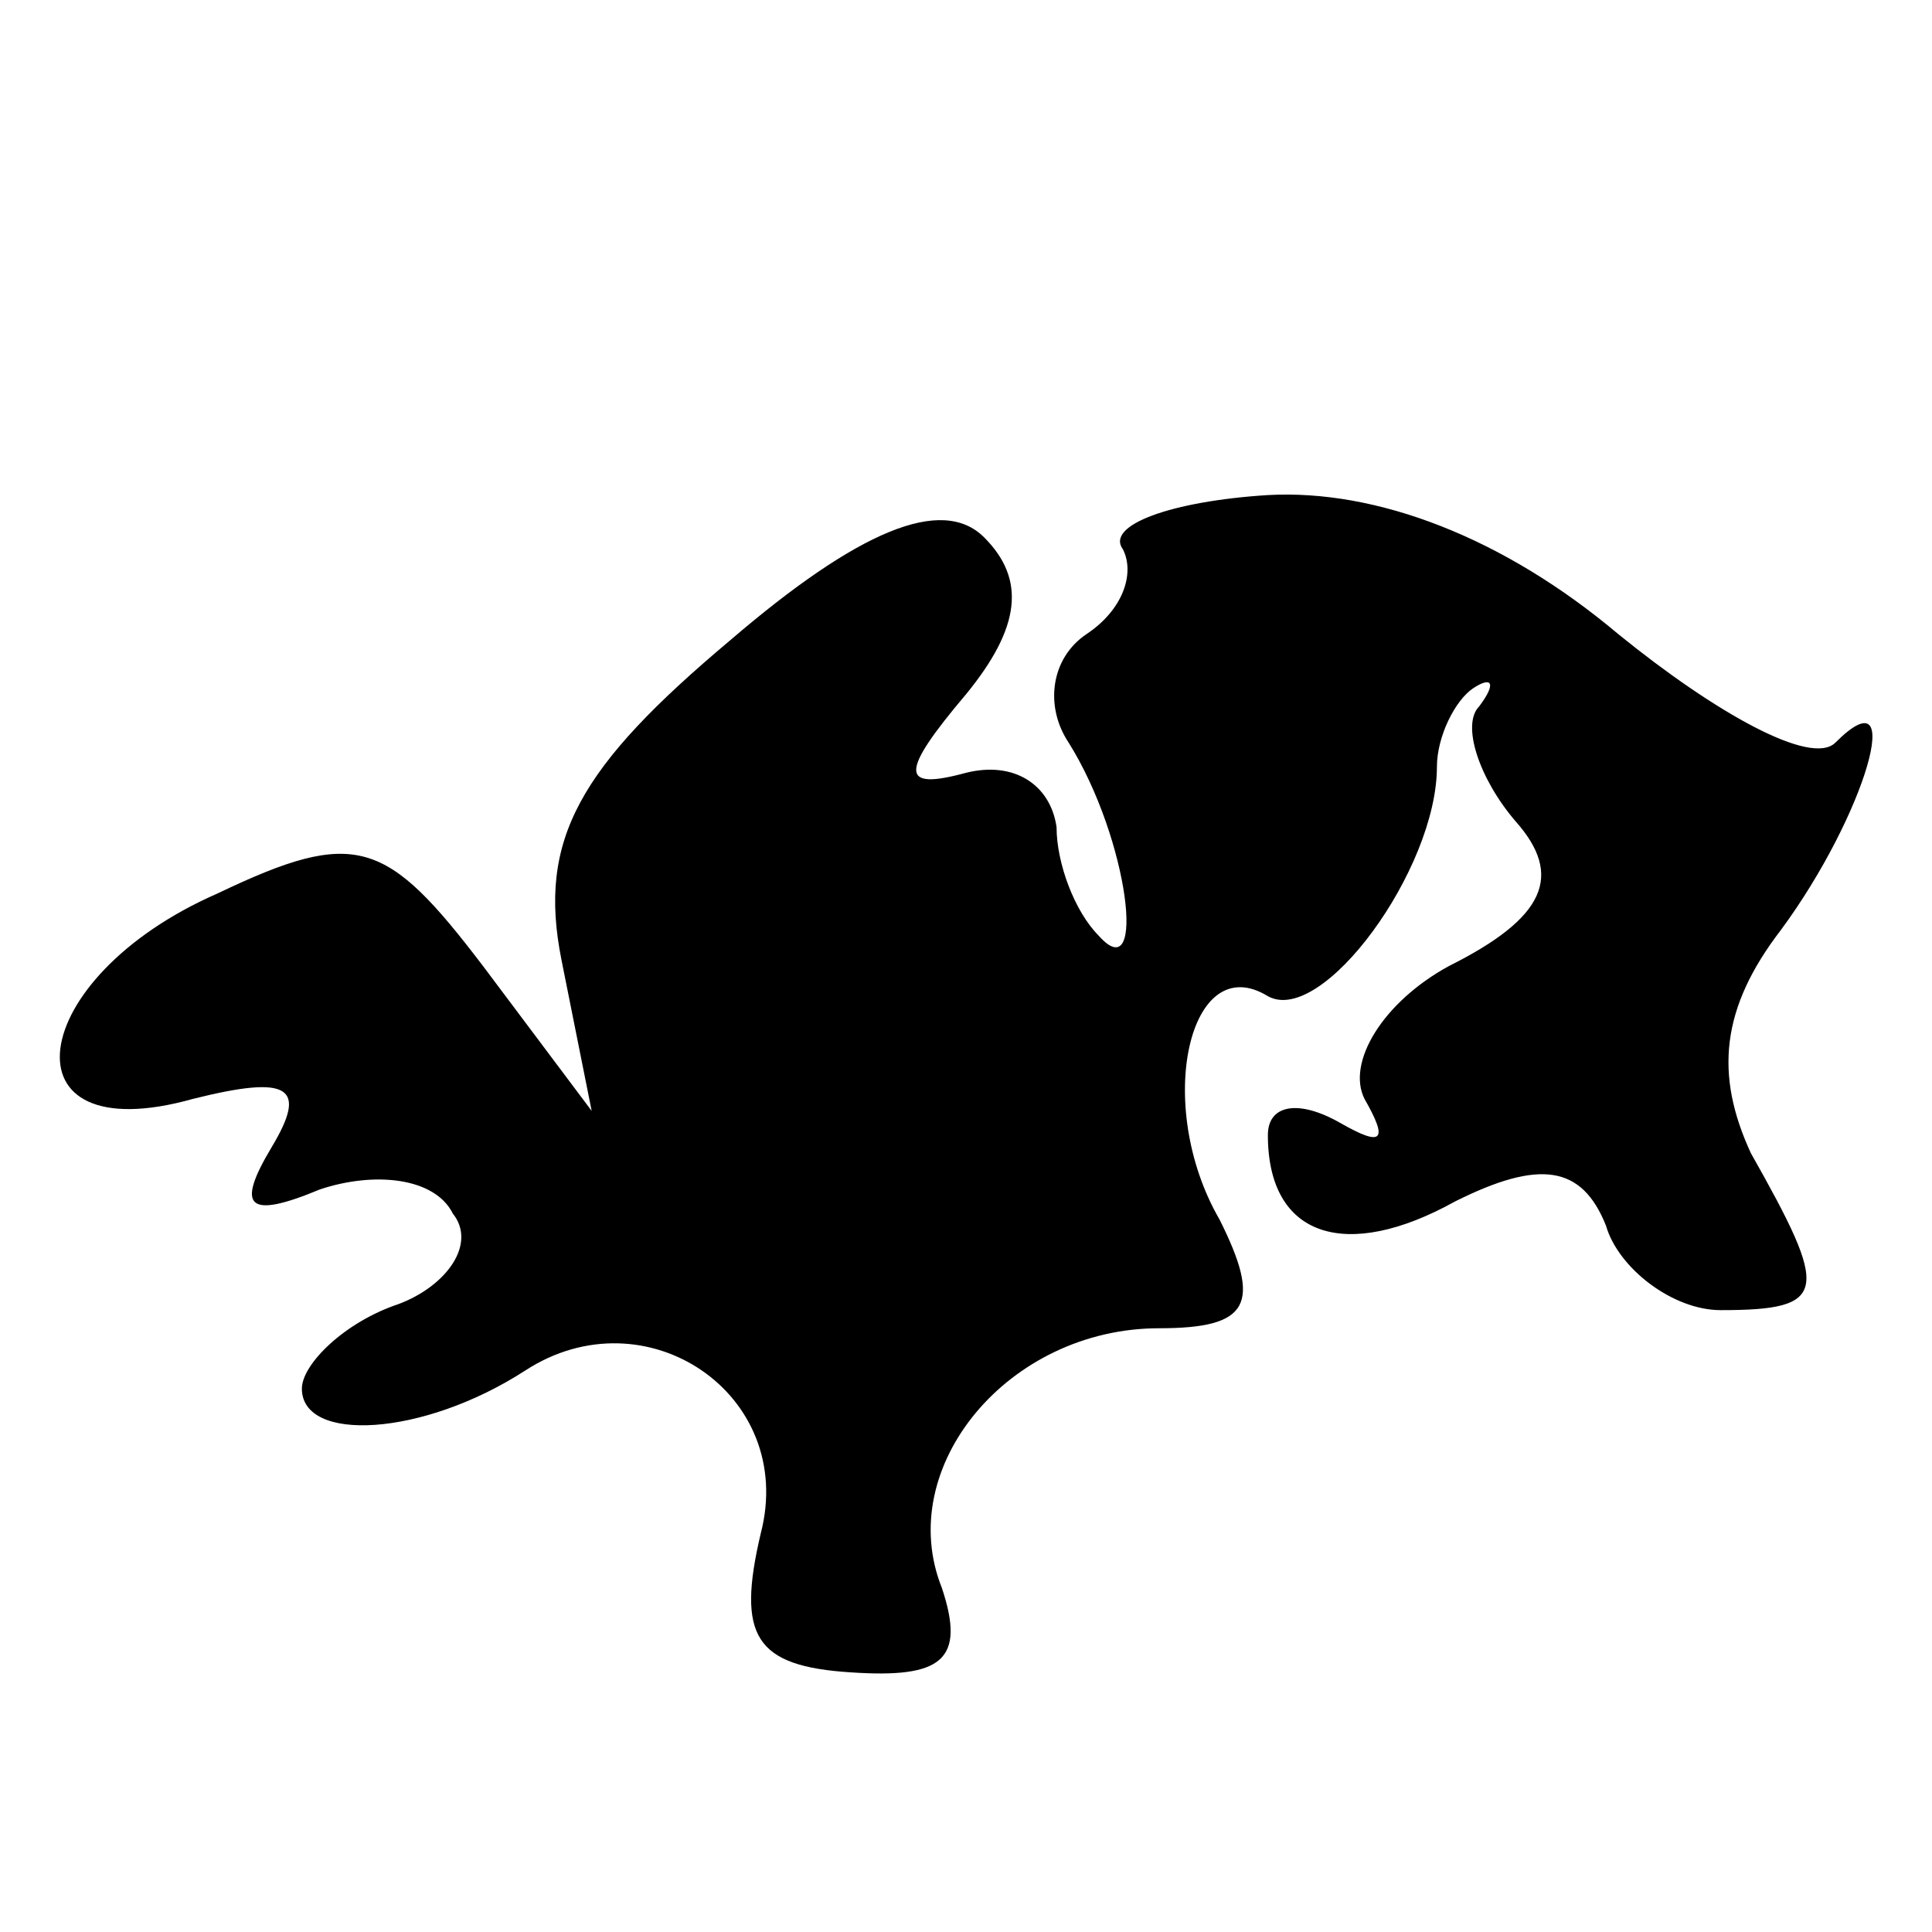 <?xml version="1.0" standalone="no"?>
<!DOCTYPE svg PUBLIC "-//W3C//DTD SVG 20010904//EN"
 "http://www.w3.org/TR/2001/REC-SVG-20010904/DTD/svg10.dtd">
<svg version="1.0" xmlns="http://www.w3.org/2000/svg"
 width="32pt" height="32pt" viewBox="0 0 32 32"
 preserveAspectRatio="xMidYMid meet">
<g transform="translate(0,32) scale(0.1,-0.1)"
fill="#000000" stroke="none">
<path fill="#000000" stroke="none" d="M121 214 c-25 -21 -32 -33 -28 -53 l5
-25 -18 24 c-16 21 -21 23 -44 12 -32 -14 -36 -43 -4 -34 16 4 19 2 13 -8 -6
-10 -4 -12 8 -7 9 3 19 2 22 -4 4 -5 -1 -12 -9 -15 -9 -3 -16 -10 -16 -14 0
-9 20 -8 37 3 20 13 45 -4 39 -27 -4 -17 -1 -22 15 -23 15 -1 19 2 15 14 -8
20 11 43 36 43 15 0 17 4 10 18 -11 19 -5 45 8 37 9 -5 28 21 28 38 0 5 3 11
6 13 3 2 4 1 1 -3 -3 -3 0 -12 6 -19 8 -9 5 -16 -11 -24 -11 -6 -17 -16 -14
-22 4 -7 3 -8 -4 -4 -7 4 -12 3 -12 -2 0 -17 13 -21 31 -11 14 7 21 6 25 -4 2
-7 11 -14 19 -14 18 0 18 3 5 26 -6 13 -5 24 5 37 14 19 21 43 9 31 -4 -4 -20
5 -36 18 -19 16 -40 24 -58 23 -16 -1 -27 -5 -24 -9 2 -4 0 -10 -6 -14 -6 -4
-7 -12 -3 -18 10 -16 13 -41 5 -32 -4 4 -7 12 -7 18 -1 7 -7 11 -15 9 -11 -3
-11 0 0 13 9 11 10 19 3 26 -7 7 -21 1 -42 -17z"/>
</g>
</svg>
